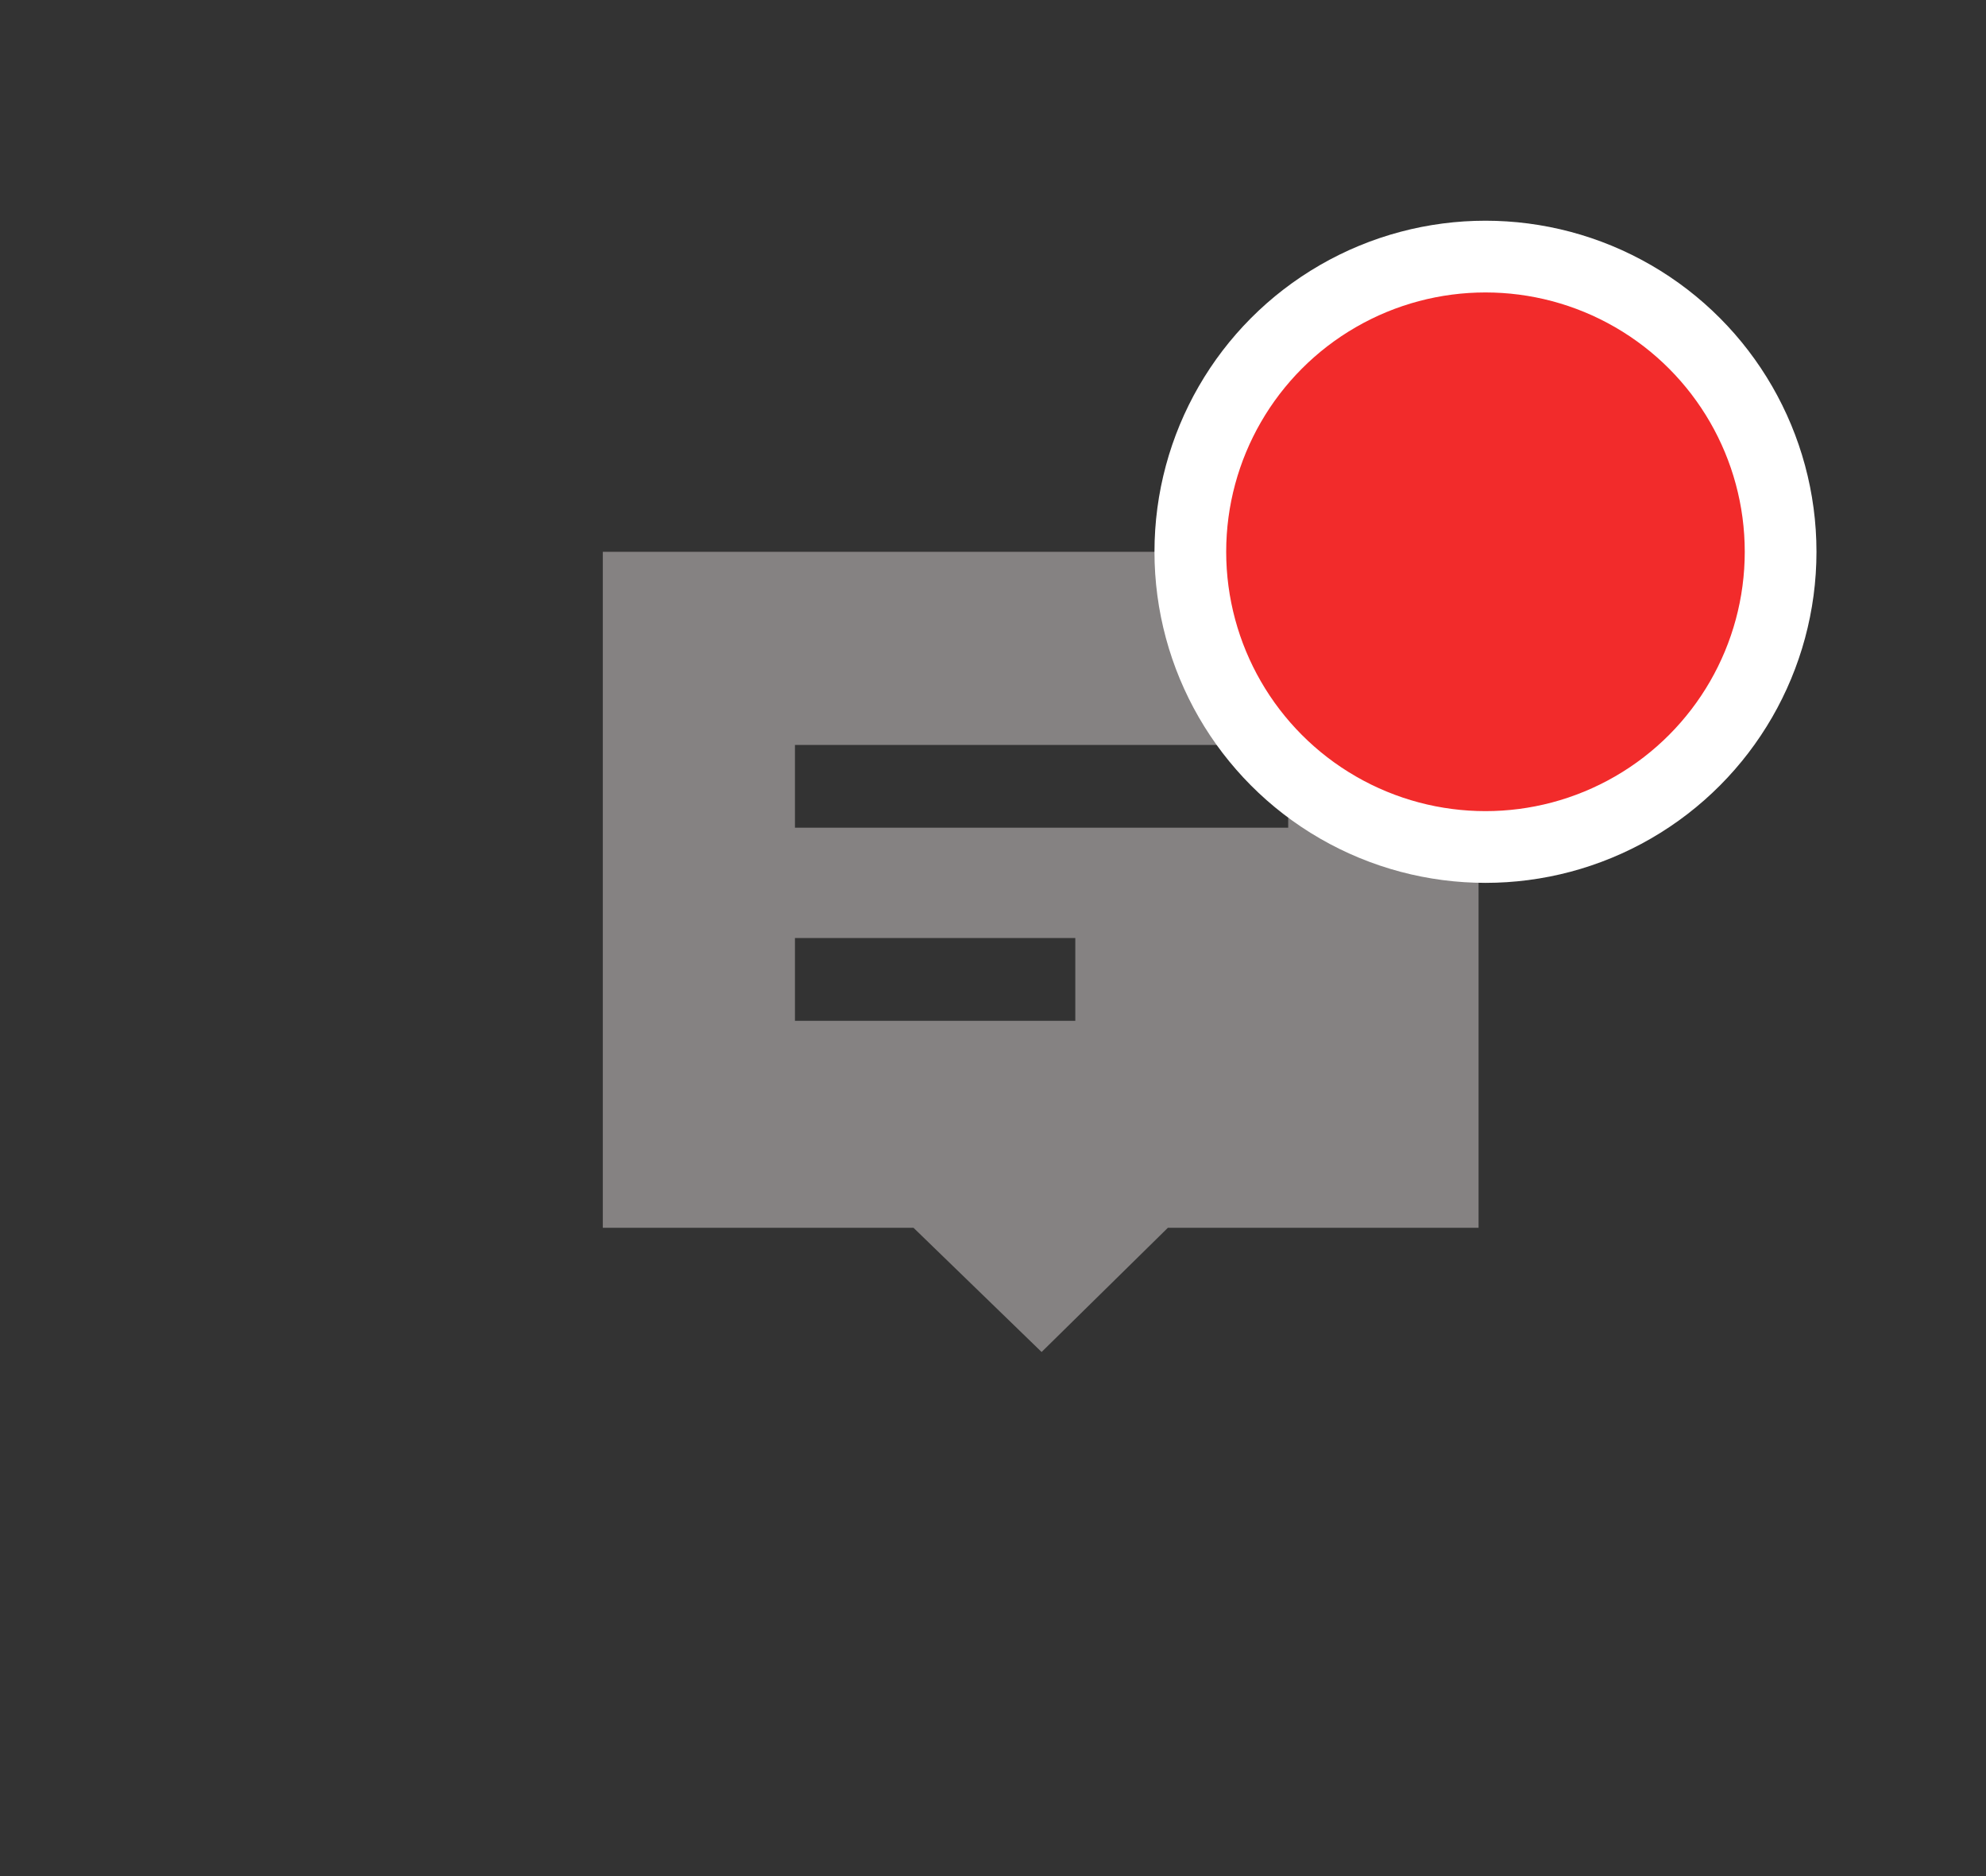 <svg xmlns="http://www.w3.org/2000/svg" width="36" height="34" fill="none" viewBox="0 0 36 34"><rect x="0" y="0" width="36" height="34" fill="#333333" stroke="none"/><path fill="#858282" fill-rule="evenodd" d="M10.927 10V22.251H16.559L18.881 24.502L21.17 22.251H26.802V10H10.927ZM23.351 13.5V15H14.41V13.5H23.351ZM19.492 18.5V17H14.41V18.5H19.492Z" clip-rule="evenodd"/><circle cx="26.927" cy="10" r="5.35" fill="#F22B2B" stroke="#fff" stroke-width="1.3"/></svg>